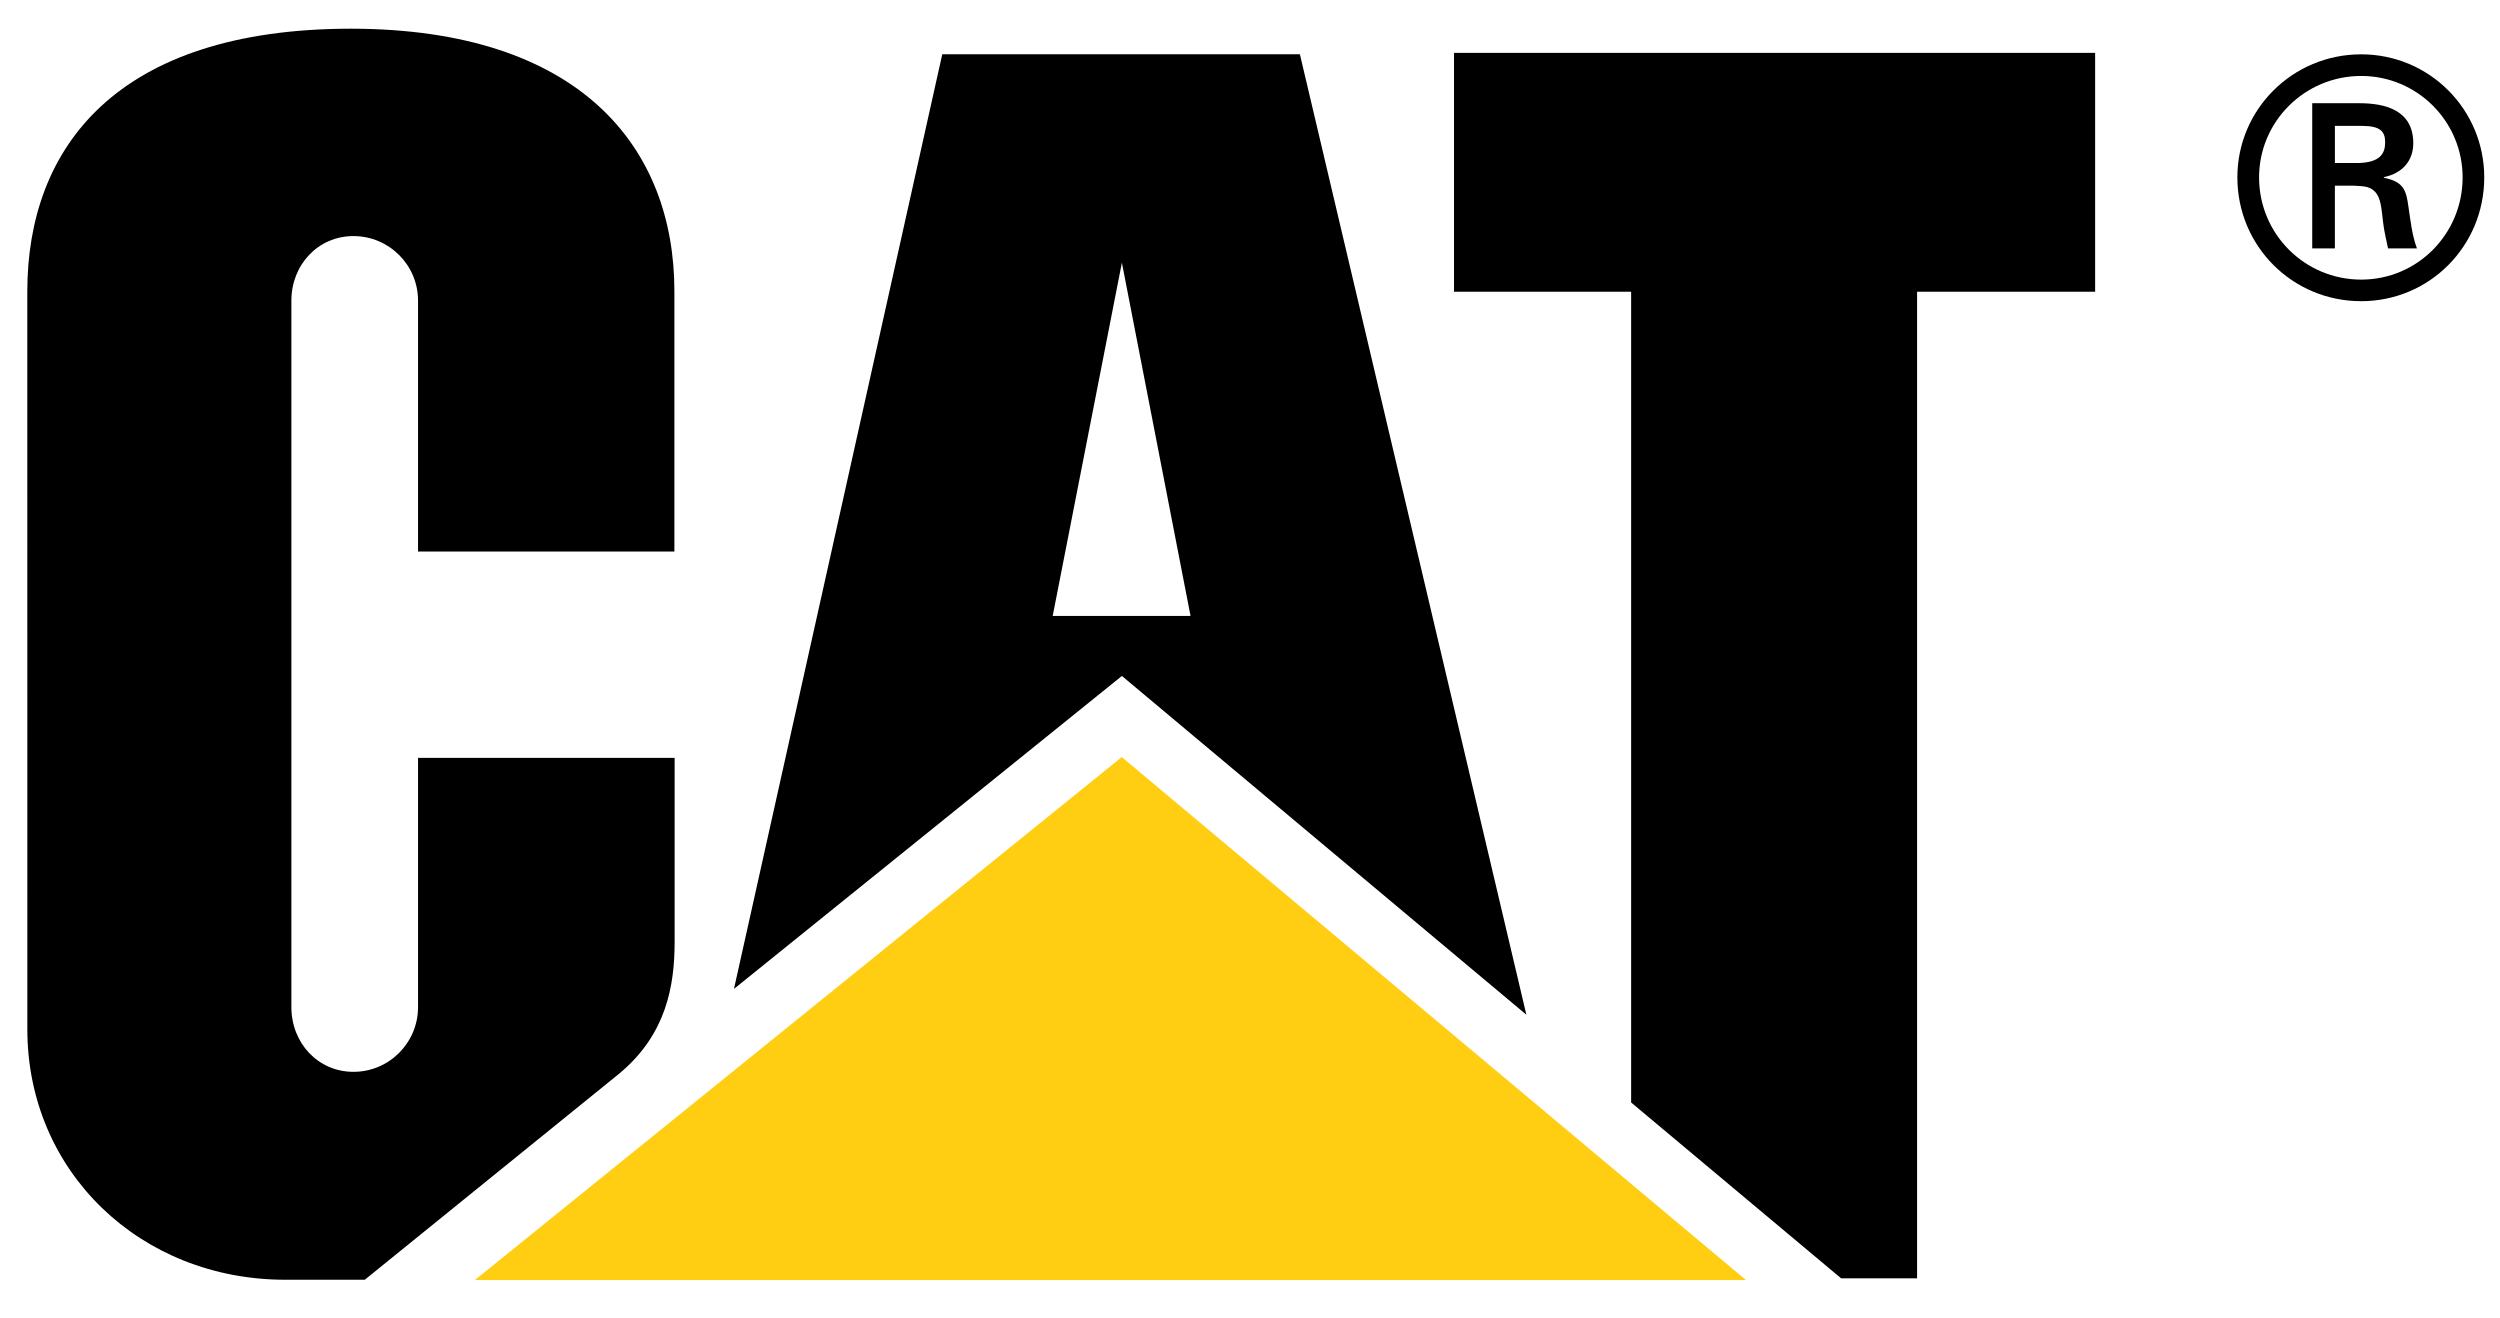 <?xml version="1.0" encoding="utf-8"?>
<!-- Generator: Adobe Illustrator 16.0.3, SVG Export Plug-In . SVG Version: 6.00 Build 0)  -->
<!DOCTYPE svg PUBLIC "-//W3C//DTD SVG 1.1//EN" "http://www.w3.org/Graphics/SVG/1.1/DTD/svg11.dtd">
<svg version="1.1" id="Layer_1" xmlns="http://www.w3.org/2000/svg" xmlns:xlink="http://www.w3.org/1999/xlink" x="0px" y="0px"
	 width="116.779px" height="61.551px" viewBox="0 0 116.779 61.551" enable-background="new 0 0 116.779 61.551"
	 xml:space="preserve">
<g>
	<g>
		<g>
			<path d="M28.931,50.146c2.205-1.834,2.582-4.119,2.582-6.158V35.4H19.527v11.646c0,1.668-1.353,3.021-3.016,3.021
				c-1.664,0-2.9-1.353-2.9-3.021V14.04c0-1.66,1.236-3.012,2.9-3.012c1.663,0,3.016,1.352,3.016,3.012v11.723h11.975V13.606l0,0
				c0-6.721-4.393-12.248-15.09-12.266l0,0C5.43,1.34,1.277,6.897,1.275,13.617l0.002,34.461c0,6.66,5.285,11.701,12.049,11.701
				h3.713L28.931,50.146z"/>
			<polygon points="76.193,51.499 76.193,13.628 67.919,13.628 67.919,2.468 97.867,2.468 97.867,13.628 89.55,13.628 89.55,59.714 
				86.003,59.714 			"/>
			<polygon fill="#FFCD11" points="81.558,59.794 52.4,35.364 22.181,59.794 			"/>
			<path d="M60.72,2.534H44.015l-9.73,43.659l18.121-14.618L71.299,47.4L60.72,2.534 M49.173,28.771l3.232-16.5l3.207,16.5H49.173z"
				/>
		</g>
	</g>
	<path d="M104.511,8.286c0-3.17,2.573-5.748,5.782-5.748c3.191,0,5.75,2.578,5.75,5.748c0,3.211-2.559,5.783-5.75,5.783
		C107.085,14.069,104.511,11.497,104.511,8.286z M115.033,8.286c0-2.605-2.113-4.738-4.738-4.738c-2.641,0-4.77,2.133-4.77,4.738
		c0,2.643,2.129,4.775,4.77,4.775C112.919,13.062,115.033,10.929,115.033,8.286z M109.066,8.673v2.93h-1.058V4.821h2.193
		c1.242,0,2.527,0.336,2.527,1.871c0,0.783-0.472,1.398-1.375,1.582v0.029c0.936,0.184,1.041,0.598,1.146,1.334
		c0.097,0.646,0.17,1.352,0.4,1.965h-1.351c-0.077-0.383-0.184-0.811-0.229-1.211c-0.078-0.582-0.078-1.121-0.387-1.443
		c-0.263-0.275-0.611-0.246-0.982-0.275H109.066z M110.189,7.614c0.994-0.033,1.225-0.445,1.225-0.967
		c0-0.508-0.229-0.766-1.076-0.766h-1.271v1.732h1.122V7.614z"/>
</g>
</svg>
